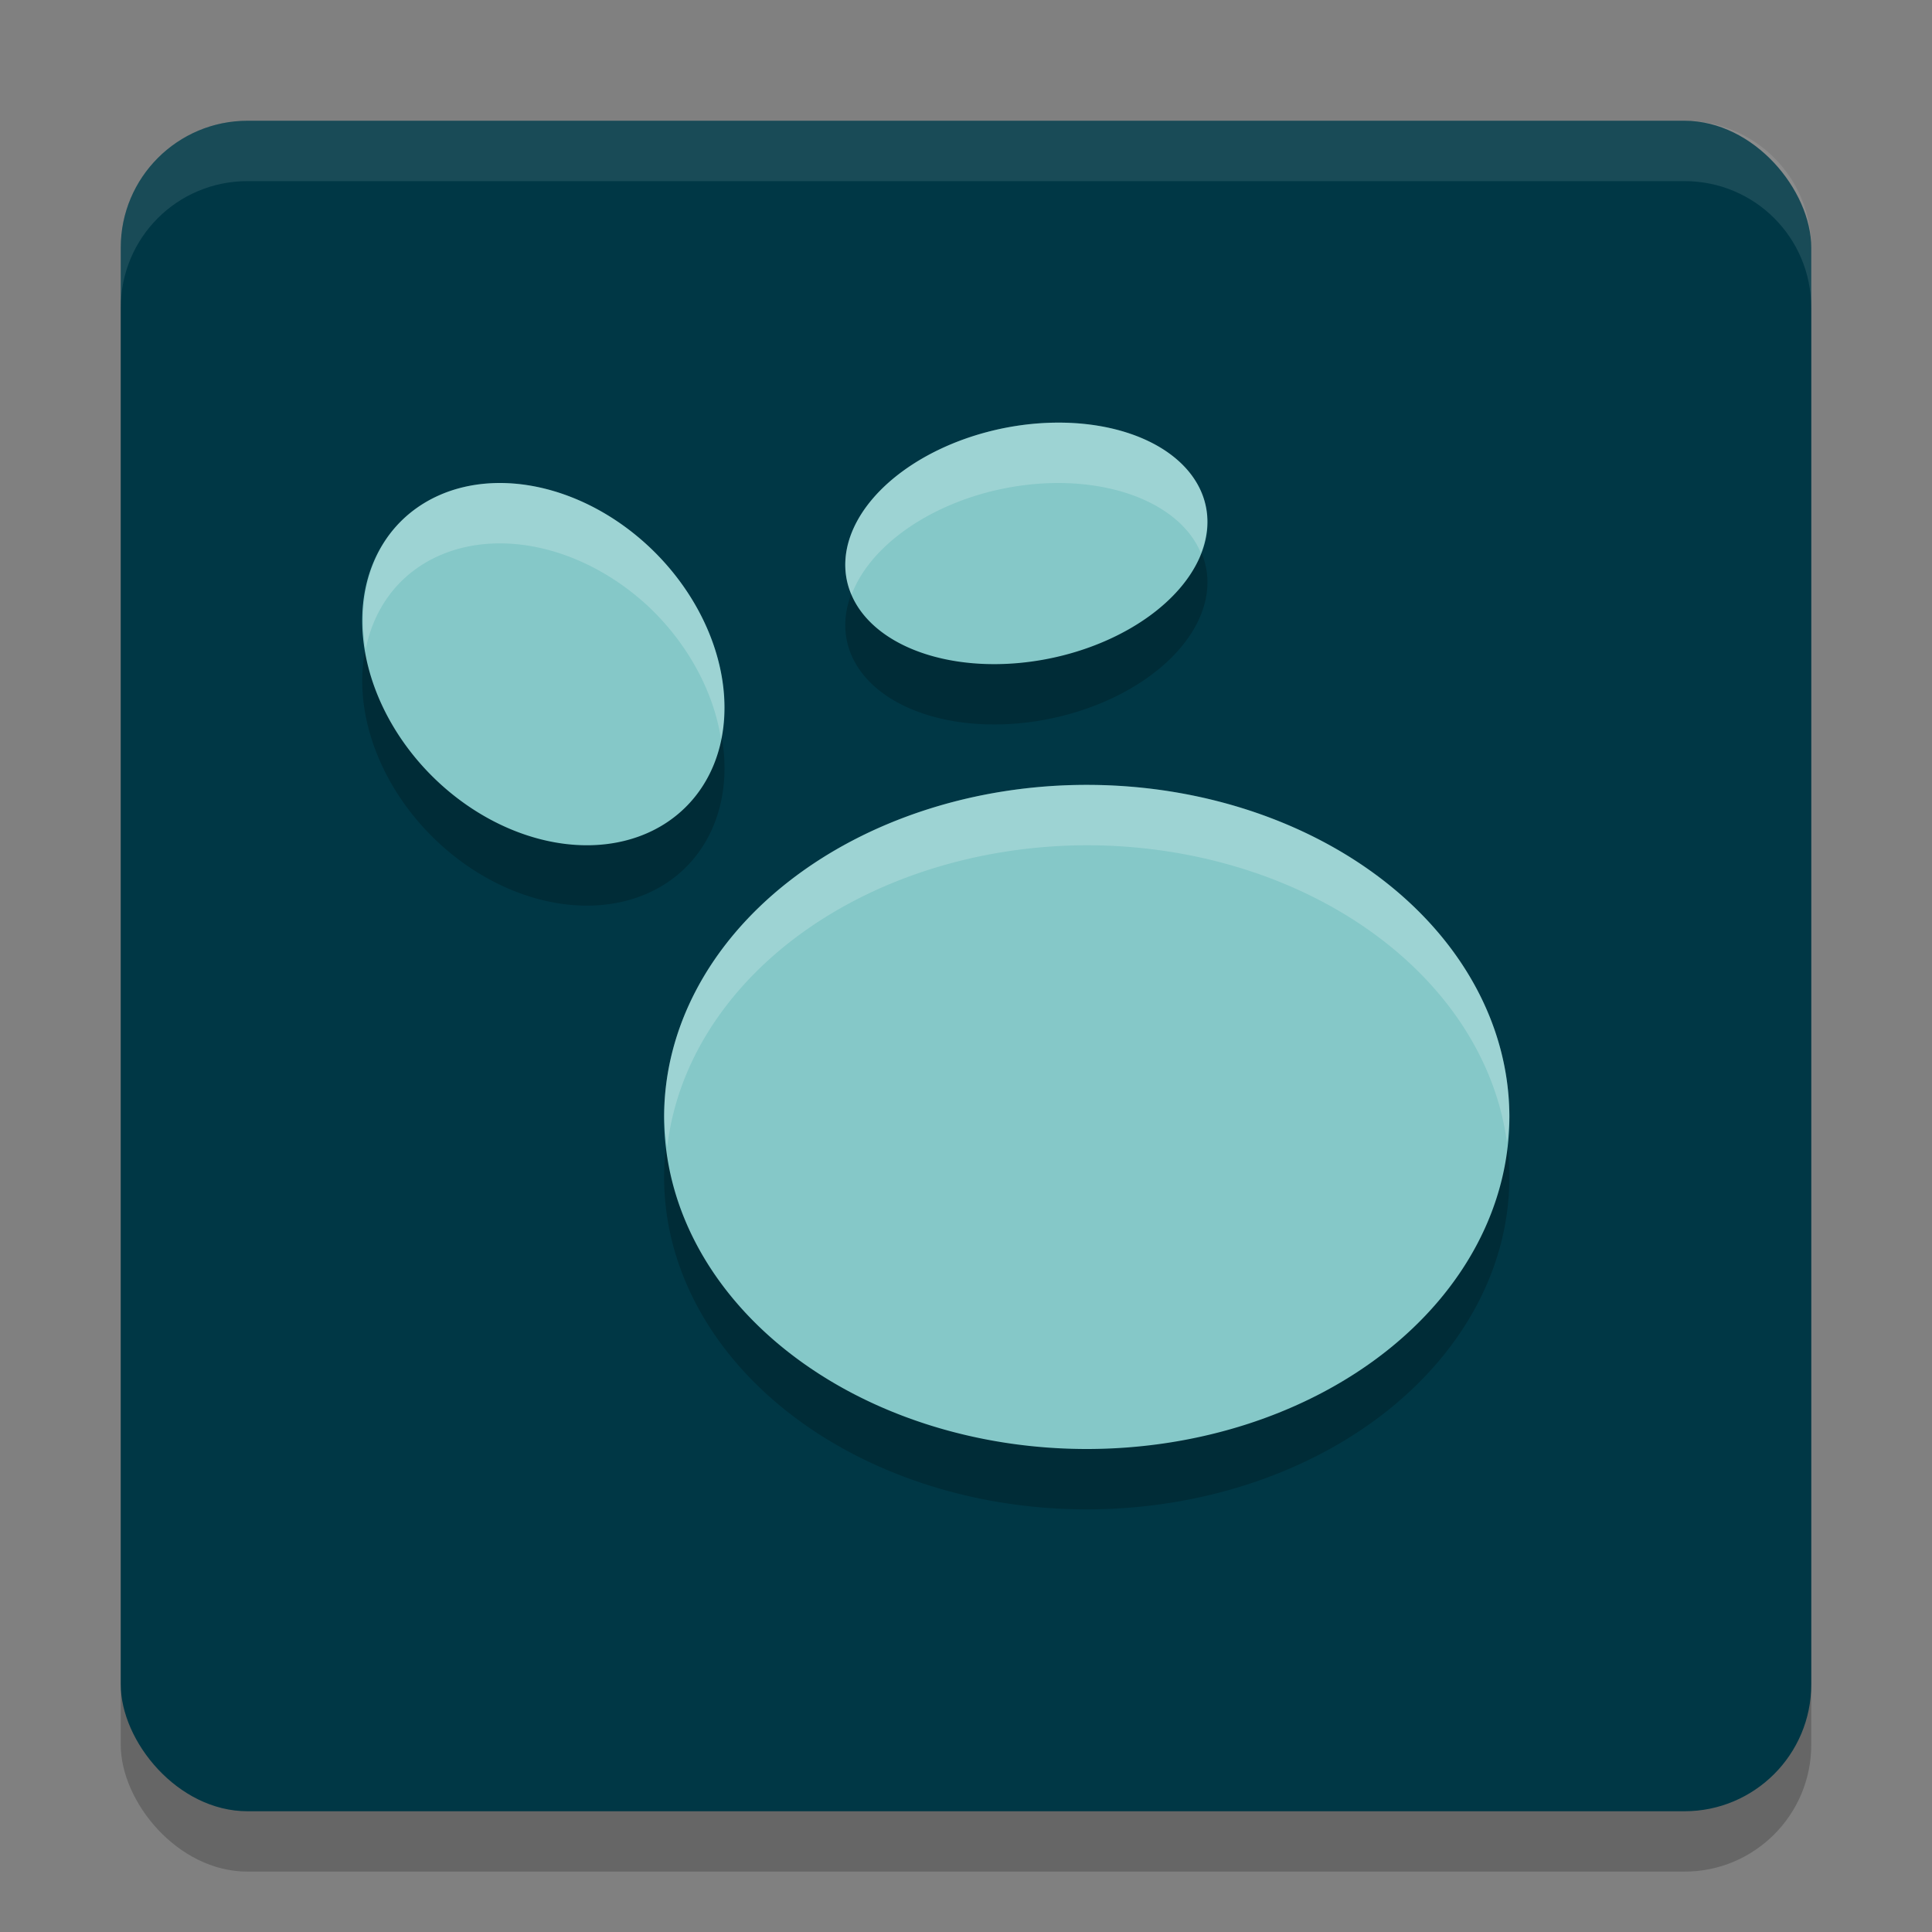 <svg xmlns="http://www.w3.org/2000/svg" width="32" height="32" version="1.1"><rect width="100%" height="100%" fill="#808080" stroke="none"/><defs>
<linearGradient id="ucPurpleBlue" x1="0%" y1="0%" x2="100%" y2="100%">
  <stop offset="0%" style="stop-color:#B794F4;stop-opacity:1"/>
  <stop offset="100%" style="stop-color:#4299E1;stop-opacity:1"/>
</linearGradient>
</defs>
 <rect style="opacity:0.2" width="28" height="28" x="2" y="3" rx="2.1" ry="2.1"/>
 <rect style="fill:#003745" width="28" height="28" x="2" y="2" rx="2.1" ry="2.1"/>
 <path style="opacity:0.2" d="m 17.51,8 a 1.944,3.035 78.451 0 0 -1.17,0.158 1.944,3.035 78.451 0 0 -2.266,2.621 1.944,3.035 78.451 0 0 3.586,1.062 A 1.944,3.035 78.451 0 0 19.926,9.221 1.944,3.035 78.451 0 0 17.51,8 Z M 8.131,9.004 A 3.341,2.615 45 0 0 6.562,9.717 3.341,2.615 45 0 0 7.252,13.947 3.341,2.615 45 0 0 11.438,14.283 3.341,2.615 45 0 0 10.748,10.053 3.341,2.615 45 0 0 8.131,9.004 Z M 18,14 a 7,5.5 0 0 0 -7,5.5 7,5.5 0 0 0 7,5.5 7,5.5 0 0 0 7,-5.5 7,5.5 0 0 0 -7,-5.5 z"/>
 <path style="fill:#85c8c8" d="M 17.51 7 A 1.944 3.035 78.451 0 0 16.34 7.158 A 1.944 3.035 78.451 0 0 14.074 9.779 A 1.944 3.035 78.451 0 0 17.66 10.842 A 1.944 3.035 78.451 0 0 19.926 8.221 A 1.944 3.035 78.451 0 0 17.51 7 z M 8.131 8.004 A 3.341 2.615 45 0 0 6.562 8.717 A 3.341 2.615 45 0 0 7.252 12.947 A 3.341 2.615 45 0 0 11.438 13.283 A 3.341 2.615 45 0 0 10.748 9.053 A 3.341 2.615 45 0 0 8.131 8.004 z M 18 13 A 7 5.5 0 0 0 11 18.5 A 7 5.5 0 0 0 18 24 A 7 5.5 0 0 0 25 18.5 A 7 5.5 0 0 0 18 13 z"/>
 <path style="fill:#ffffff;opacity:0.1" d="M 4.1 2 C 2.936 2 2 2.936 2 4.1 L 2 5.1 C 2 3.936 2.936 3 4.1 3 L 27.9 3 C 29.064 3 30 3.936 30 5.1 L 30 4.1 C 30 2.936 29.064 2 27.9 2 L 4.1 2 z"/>
 <path style="fill:#ffffff;opacity:0.2" d="M 17.51 7 A 1.944 3.035 78.451 0 0 16.34 7.158 A 1.944 3.035 78.451 0 0 14.074 9.779 A 1.944 3.035 78.451 0 0 14.105 9.85 A 1.944 3.035 78.451 0 1 16.34 8.158 A 1.944 3.035 78.451 0 1 17.51 8 A 1.944 3.035 78.451 0 1 19.891 9.16 A 1.944 3.035 78.451 0 0 19.926 8.221 A 1.944 3.035 78.451 0 0 17.51 7 z M 8.131 8.004 A 3.341 2.615 45 0 0 6.562 8.717 A 3.341 2.615 45 0 0 6.057 10.752 A 3.341 2.615 45 0 1 6.562 9.717 A 3.341 2.615 45 0 1 8.131 9.004 A 3.341 2.615 45 0 1 10.748 10.053 A 3.341 2.615 45 0 1 11.943 12.248 A 3.341 2.615 45 0 0 10.748 9.053 A 3.341 2.615 45 0 0 8.131 8.004 z M 18 13 A 7 5.5 0 0 0 11 18.5 A 7 5.5 0 0 0 11.051 19 A 7 5.5 0 0 1 18 14 A 7 5.5 0 0 1 24.959 18.916 A 7 5.5 0 0 0 25 18.5 A 7 5.5 0 0 0 18 13 z"/>
</svg>
